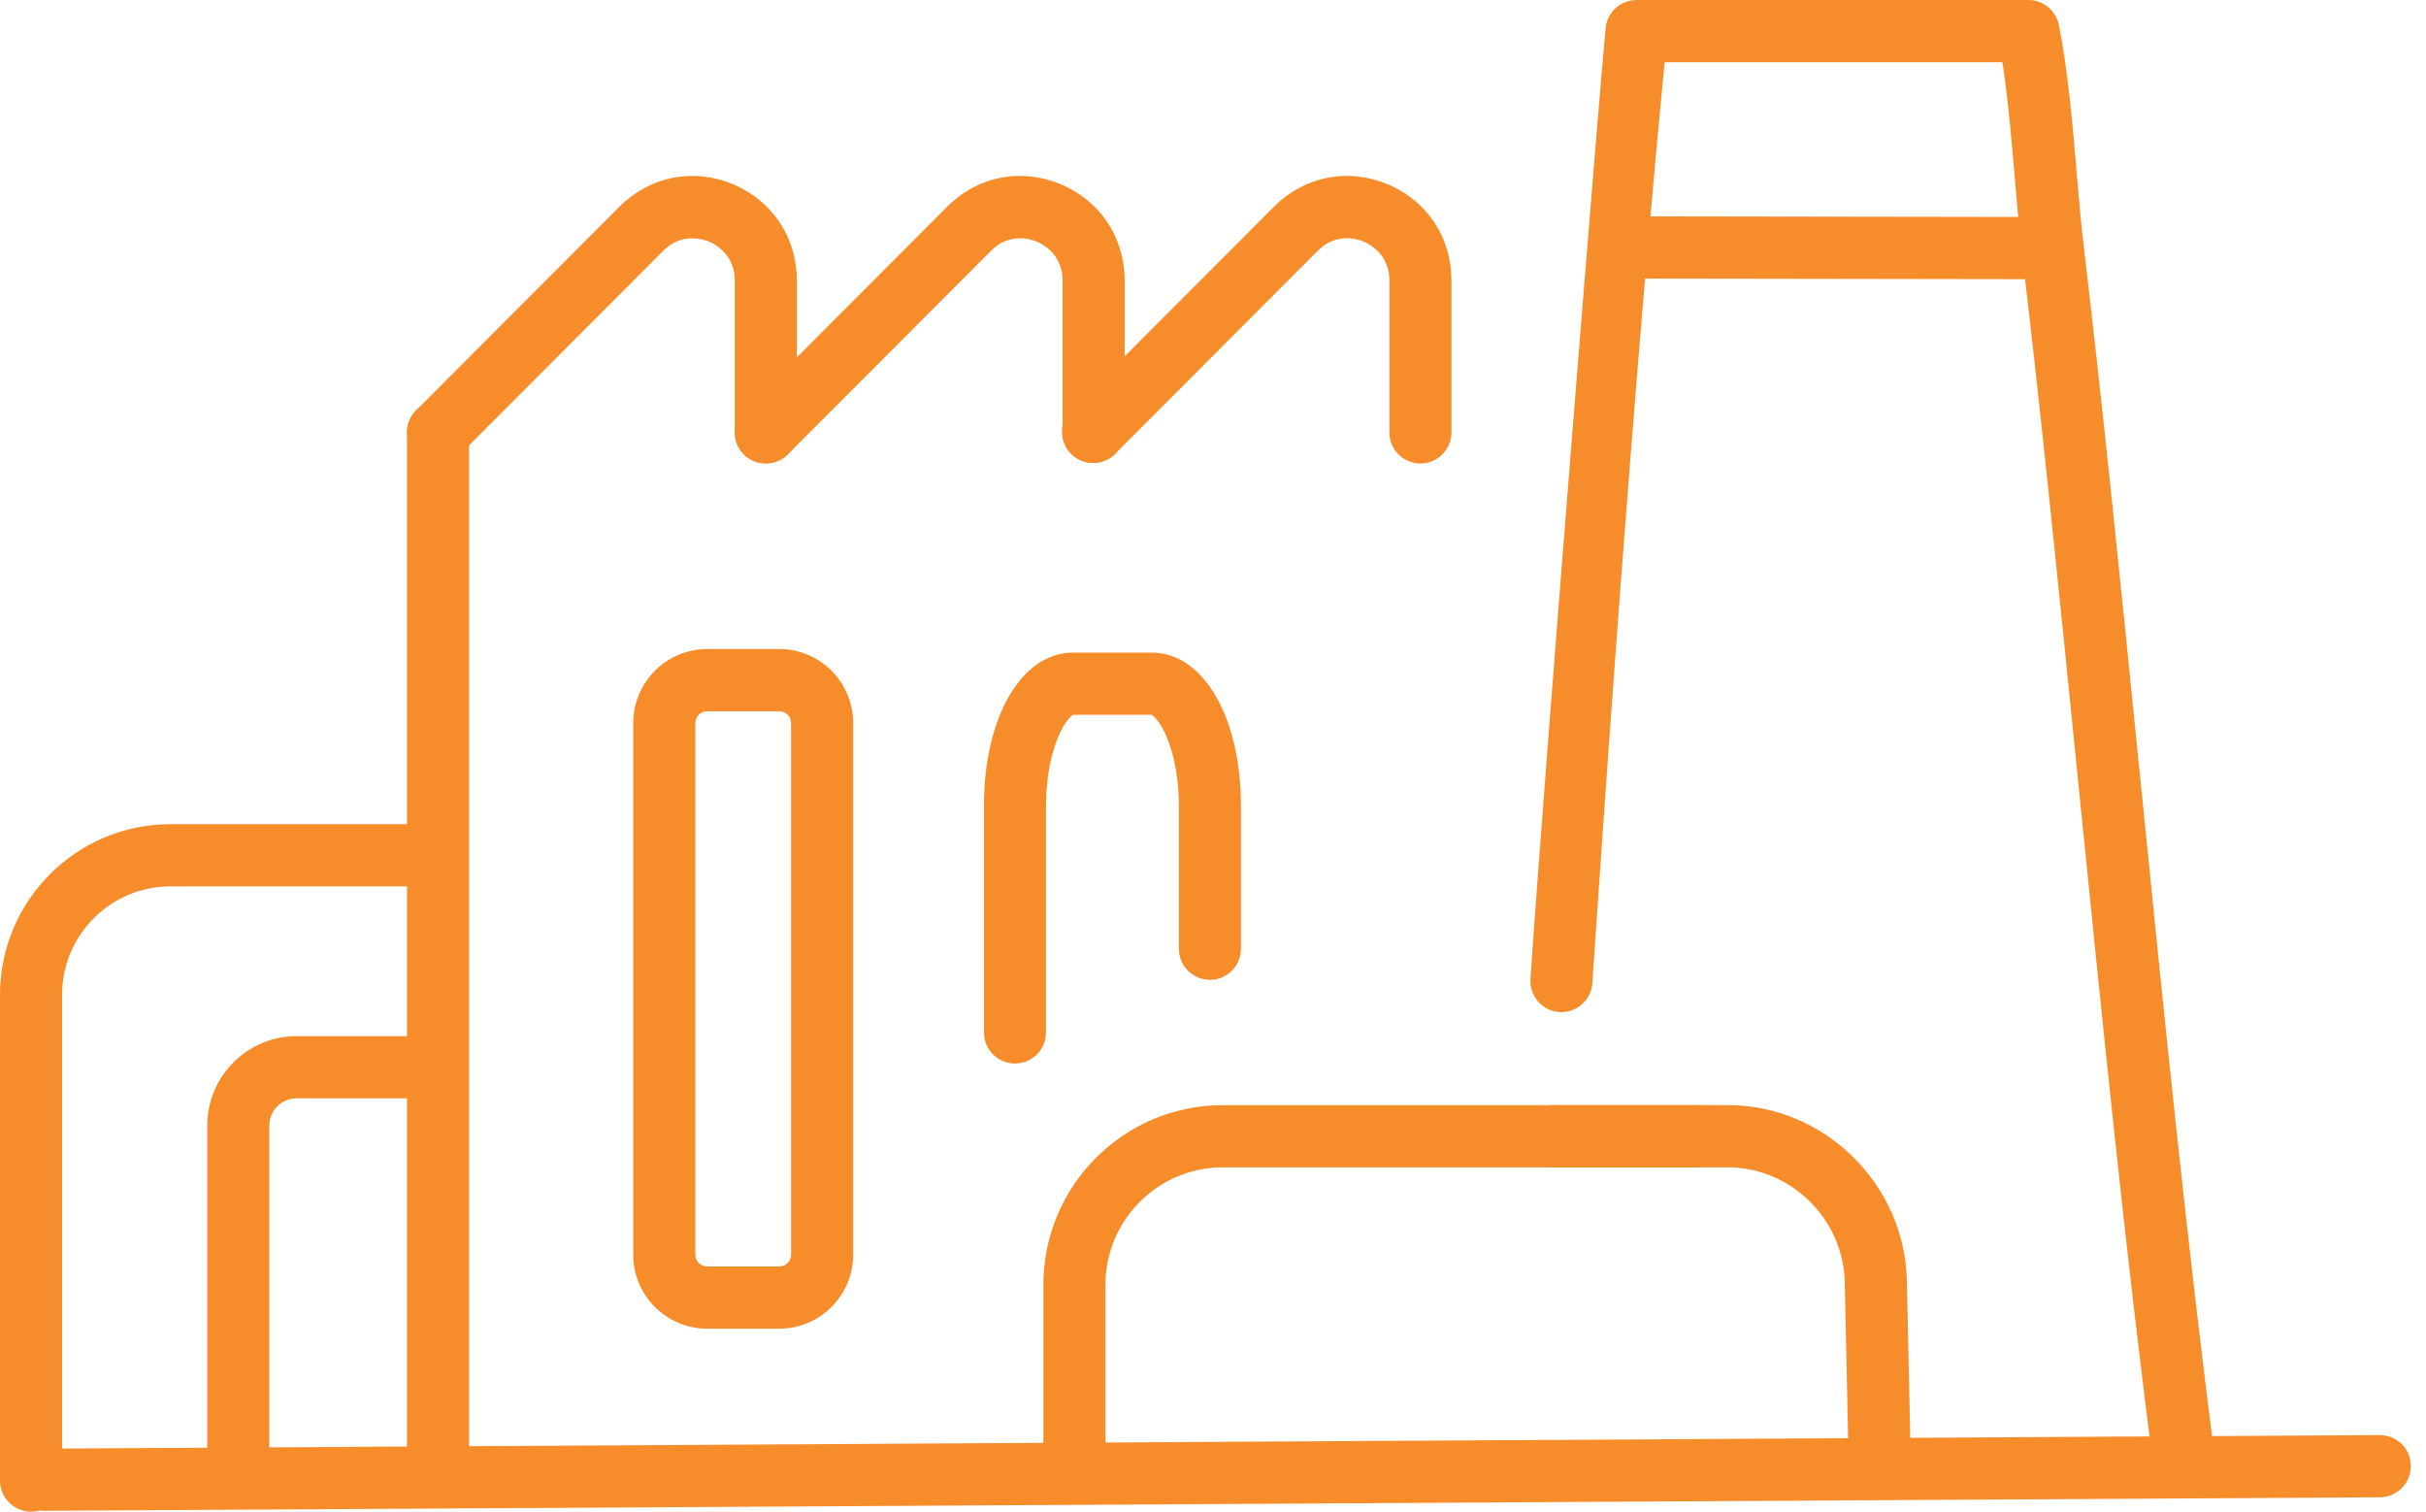 <svg width="130" height="81" viewBox="0 0 130 81" fill="none" xmlns="http://www.w3.org/2000/svg">
<path d="M23.473 21.503C22.555 21.503 21.81 22.252 21.81 23.169V77.837C21.81 78.756 22.557 79.505 23.473 79.505C24.389 79.505 25.136 78.756 25.136 77.837V23.169C25.136 22.25 24.389 21.503 23.473 21.503Z" fill="#F78C2A"/>
<path d="M37.092 12.769C37.502 12.769 37.836 12.882 37.988 12.944C38.315 13.081 39.374 13.631 39.374 15.021V23.171C39.374 24.091 40.121 24.837 41.037 24.837C41.952 24.837 42.7 24.089 42.7 23.171V15.021C42.7 12.722 41.382 10.748 39.263 9.866C37.142 8.987 34.817 9.449 33.193 11.075L22.295 21.992C21.647 22.641 21.647 23.7 22.295 24.349C22.924 24.978 24.02 24.978 24.648 24.349L35.546 13.432C36.066 12.912 36.628 12.769 37.092 12.769Z" fill="#F78C2A"/>
<path d="M54.66 9.425C53.227 9.425 51.837 9.991 50.759 11.073L39.861 21.992C39.546 22.308 39.373 22.724 39.373 23.169C39.373 23.614 39.546 24.033 39.861 24.349C40.489 24.98 41.585 24.978 42.214 24.349L53.112 13.43C54.095 12.447 55.23 12.811 55.556 12.946C56.224 13.222 56.939 13.911 56.939 15.019V22.732C56.822 23.356 56.997 23.92 57.399 24.323C57.704 24.631 58.117 24.799 58.562 24.799C59.016 24.799 59.46 24.617 59.778 24.297C60.087 23.987 60.265 23.556 60.265 23.119V15.021C60.265 12.721 58.947 10.748 56.828 9.868C56.117 9.572 55.383 9.429 54.66 9.429V9.425Z" fill="#F78C2A"/>
<path d="M72.168 12.765C72.58 12.765 72.915 12.88 73.068 12.944C73.391 13.077 74.451 13.625 74.451 15.017V23.169C74.451 24.088 75.199 24.835 76.115 24.835C77.03 24.835 77.778 24.087 77.778 23.169V15.017C77.778 12.717 76.462 10.744 74.341 9.864C72.218 8.985 69.893 9.447 68.269 11.073L57.425 21.938C57.11 22.252 56.937 22.671 56.937 23.116C56.937 24.088 57.669 24.807 58.6 24.807C59.09 24.807 59.554 24.587 59.871 24.2L70.622 13.428C71.141 12.908 71.704 12.765 72.166 12.765H72.168Z" fill="#F78C2A"/>
<path d="M37.891 34.777C35.709 34.777 33.933 36.556 33.933 38.742V67.228C33.933 69.415 35.709 71.194 37.891 71.194H41.758C43.941 71.194 45.717 69.415 45.717 67.228V38.742C45.717 36.556 43.941 34.777 41.758 34.777H37.891ZM41.758 67.86H37.891C37.542 67.86 37.261 67.576 37.261 67.228V38.742C37.261 38.392 37.544 38.111 37.891 38.111H41.758C42.107 38.111 42.391 38.395 42.391 38.742V67.228C42.391 67.576 42.107 67.86 41.758 67.86Z" fill="#F78C2A"/>
<path d="M65.52 59.217C60.222 59.217 55.91 63.533 55.91 68.842V78.52C55.91 79.439 56.658 80.188 57.573 80.188C58.489 80.188 59.236 79.439 59.236 78.52V68.842C59.236 65.374 62.055 62.55 65.518 62.55H91.088C92.005 62.55 92.751 61.804 92.751 60.884C92.751 59.965 92.003 59.218 91.088 59.218H65.518L65.52 59.217Z" fill="#F78C2A"/>
<path d="M87.695 0.002C86.836 0.002 86.125 0.647 86.039 1.503C85.72 4.706 82.689 42.336 82.01 52.452C81.948 53.369 82.642 54.166 83.556 54.227C83.599 54.231 83.635 54.231 83.671 54.231C84.543 54.231 85.27 53.548 85.328 52.676C85.984 42.937 86.999 28.548 88.121 15.306L88.152 14.927L109.992 14.961C110.467 14.961 110.921 14.758 111.236 14.403C111.552 14.048 111.702 13.573 111.647 13.101C111.504 11.877 111.397 10.609 111.282 9.267L111.274 9.175C111.048 6.526 110.818 3.802 110.325 1.34C110.17 0.564 109.484 0 108.693 0H87.692L87.695 0.002ZM108.15 11.625L88.44 11.595L88.479 11.147C88.707 8.58 88.935 6.082 89.165 3.709L89.201 3.336H107.302L107.353 3.689C107.625 5.538 107.795 7.531 107.958 9.459C108.008 10.053 108.055 10.617 108.107 11.175L108.148 11.627L108.15 11.625Z" fill="#F78C2A"/>
<path d="M109.982 11.629C109.918 11.629 109.857 11.633 109.791 11.639C108.886 11.749 108.233 12.581 108.342 13.492C109.373 22.125 110.335 31.691 111.355 41.819C112.638 54.553 113.964 67.717 115.421 78.778C115.54 79.678 116.376 80.335 117.288 80.212C118.196 80.093 118.838 79.253 118.719 78.341C117.268 67.328 115.946 54.189 114.666 41.484C113.641 31.304 112.675 21.714 111.647 13.095C111.546 12.241 110.83 11.627 109.982 11.627V11.629Z" fill="#F78C2A"/>
<path d="M15.893 55.518C13.253 55.518 11.104 57.67 11.104 60.317V77.837C11.104 78.756 11.851 79.505 12.767 79.505C13.683 79.505 14.43 78.756 14.43 77.837V60.317C14.43 59.508 15.086 58.851 15.891 58.851H22.022C22.939 58.851 23.685 58.103 23.685 57.183C23.685 56.264 22.938 55.518 22.022 55.518H15.891H15.893Z" fill="#F78C2A"/>
<path d="M9.128 44.162C4.095 44.162 0 48.264 0 53.306V79.332C0 80.251 0.747 80.998 1.663 80.998C2.579 80.998 3.326 80.249 3.326 79.33V53.304C3.326 50.101 5.929 47.494 9.126 47.494H22.529C23.447 47.494 24.192 46.748 24.192 45.828C24.192 44.909 23.445 44.162 22.529 44.162H9.128Z" fill="#F78C2A"/>
<path d="M83.124 59.215C82.206 59.215 81.461 59.961 81.461 60.88C81.461 61.8 82.208 62.548 83.124 62.548H92.573C95.962 62.548 98.781 65.31 98.854 68.706L99.066 78.597C99.086 79.497 99.831 80.228 100.729 80.228H100.775C101.683 80.208 102.414 79.443 102.394 78.524L102.182 68.632C102.069 63.438 97.76 59.213 92.575 59.213H83.126L83.124 59.215Z" fill="#F78C2A"/>
<path d="M127.506 76.896L2.383 77.621C1.939 77.623 1.522 77.799 1.209 78.115C0.896 78.431 0.726 78.852 0.73 79.296C0.736 80.21 1.481 80.952 2.393 80.952H2.404L127.532 80.228C128.45 80.222 129.191 79.469 129.185 78.55C129.179 77.615 128.457 76.902 127.506 76.894V76.896Z" fill="#F78C2A"/>
<path d="M57.506 34.967C54.735 34.967 52.725 38.424 52.725 43.185V55.321C52.725 56.24 53.472 56.987 54.388 56.987C55.304 56.987 56.051 56.24 56.051 55.321V43.185C56.051 40.543 56.868 38.849 57.383 38.4L57.5 38.299H61.72L61.837 38.4C62.352 38.847 63.171 40.541 63.171 43.185V50.836C63.171 51.755 63.918 52.502 64.834 52.502C65.75 52.502 66.497 51.755 66.497 50.836V43.185C66.497 38.424 64.485 34.967 61.714 34.967H57.504H57.506Z" fill="#F78C2A"/>
</svg>
